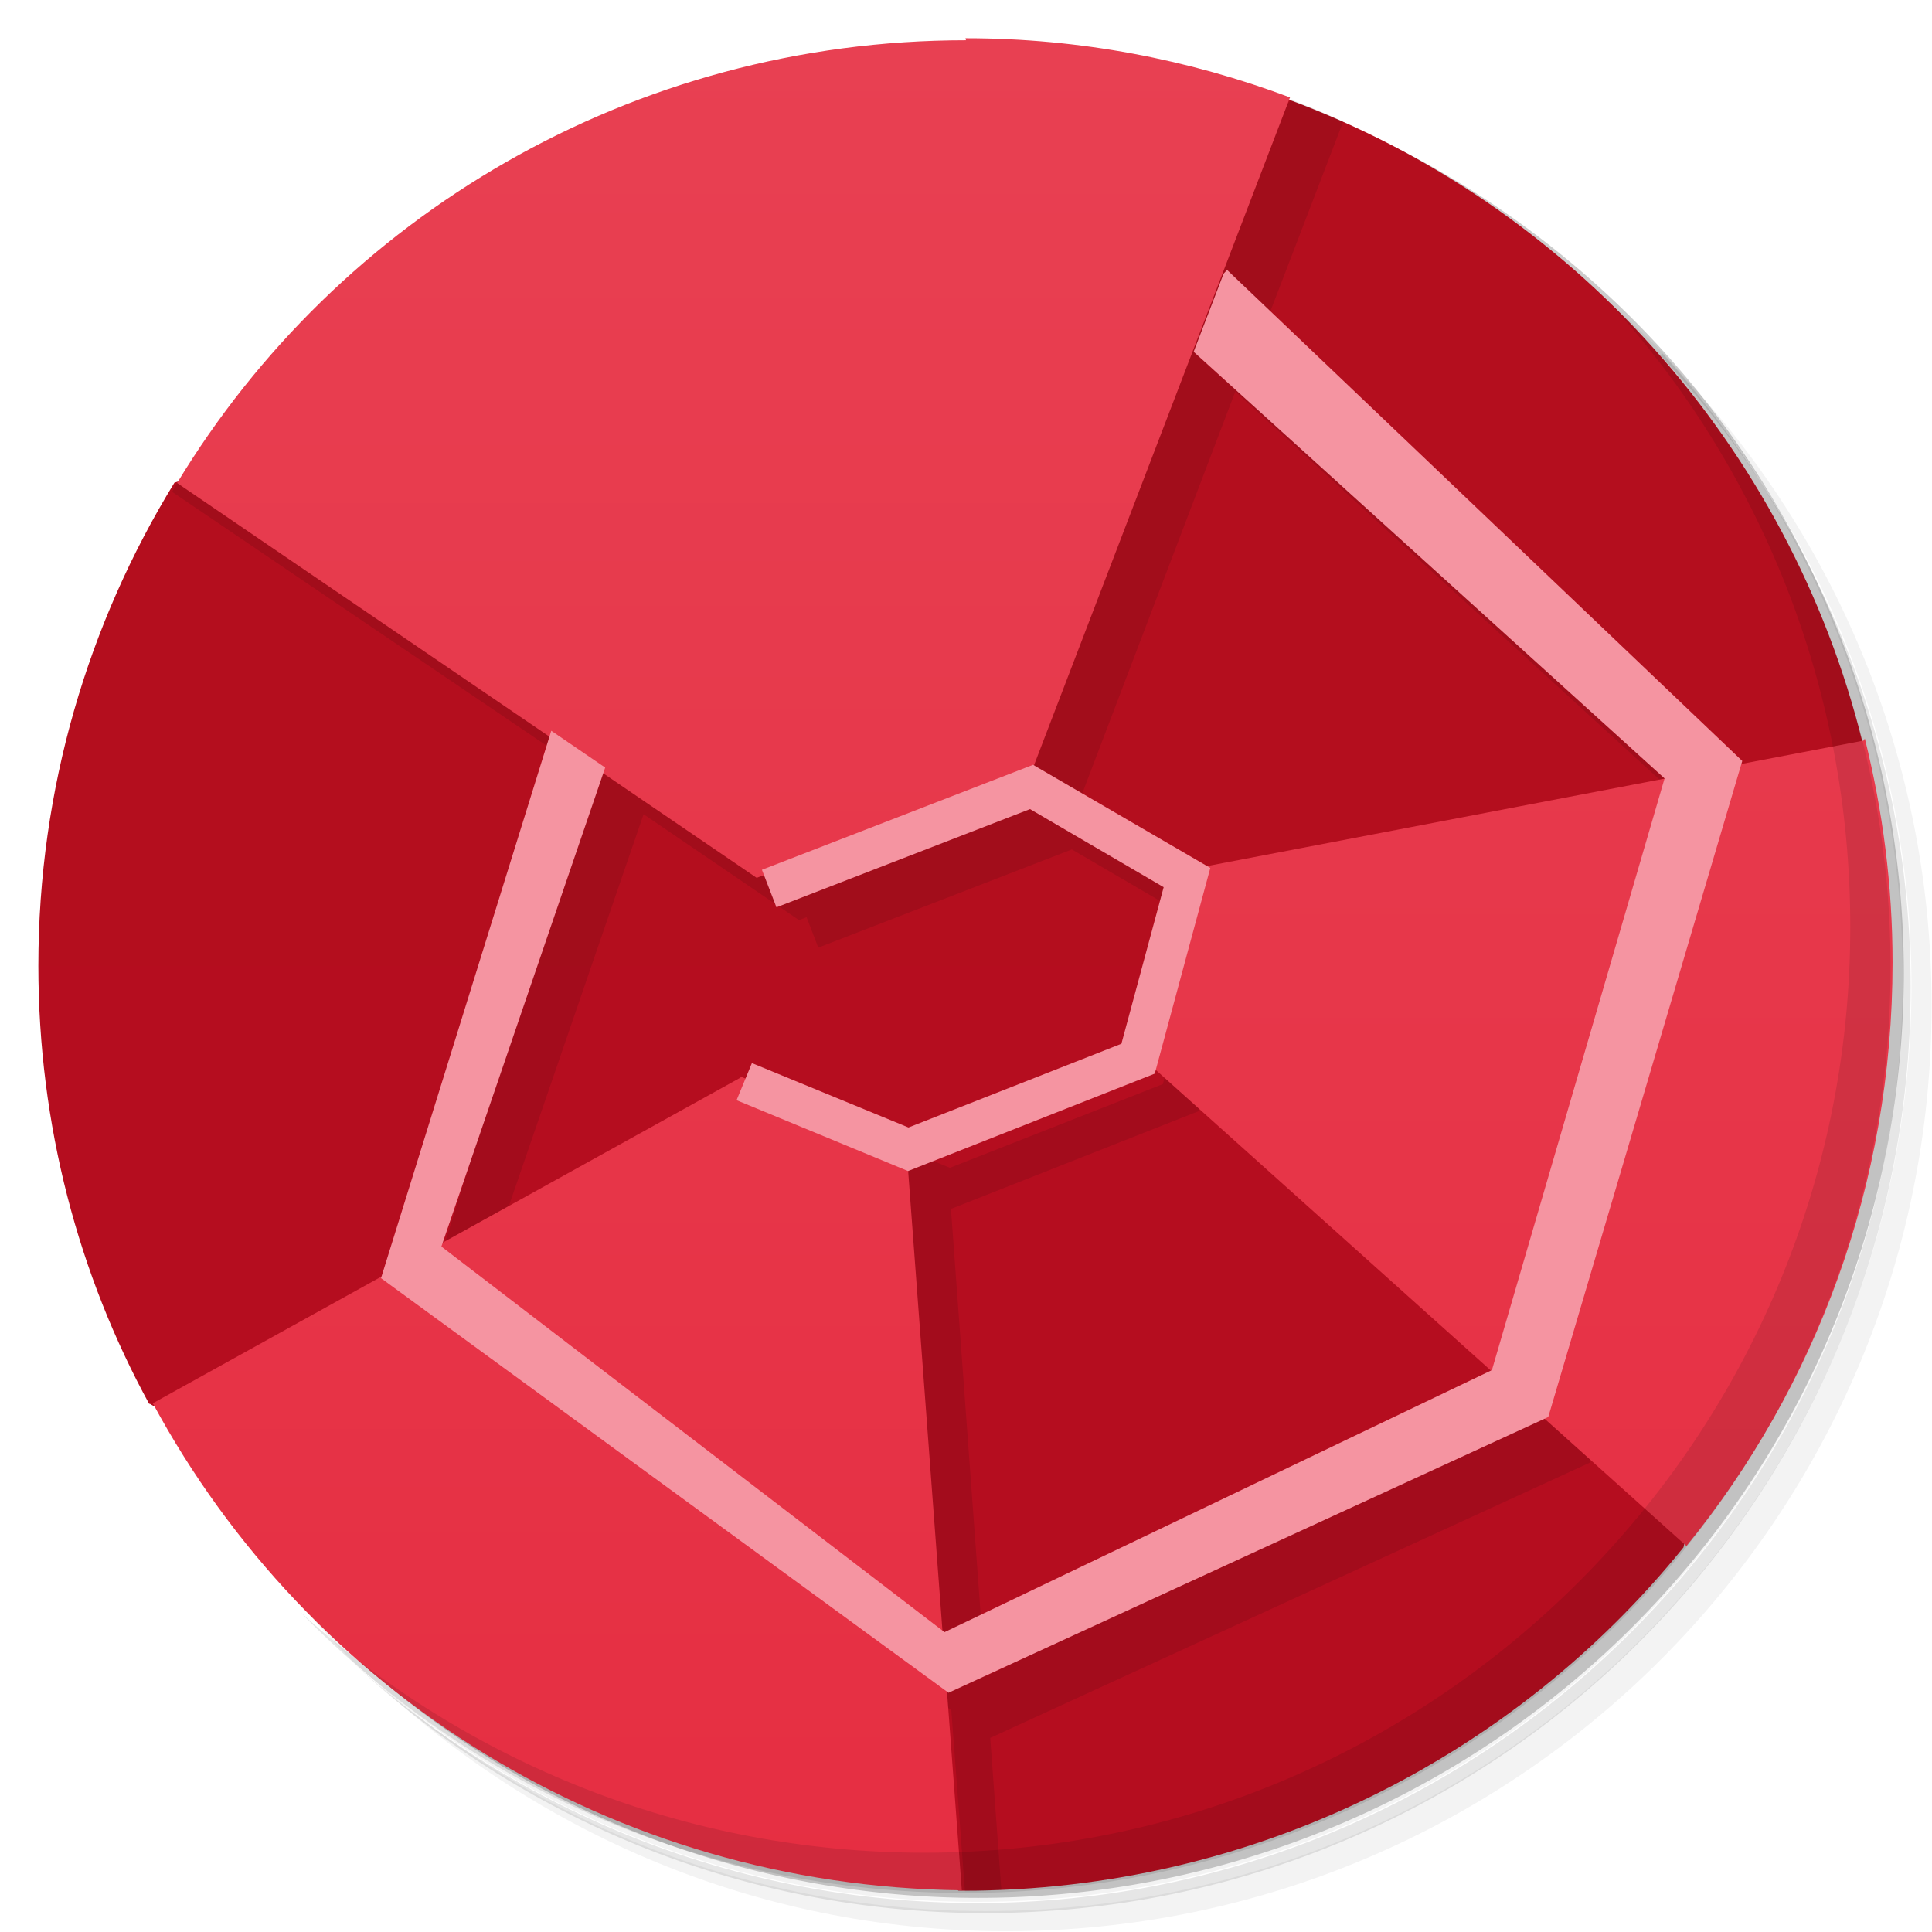 <svg version="1.1" viewBox="0 0 48 48" xmlns="http://www.w3.org/2000/svg">
 <defs>
  <linearGradient id="bg" x1="1" x2="47" gradientTransform="matrix(0 -1 1 0 -1.5e-6 48)" gradientUnits="userSpaceOnUse">
   <stop style="stop-color:#b50d1f" offset="0"/>
   <stop style="stop-color:#b40e1e" offset="1"/>
  </linearGradient>
  <linearGradient id="bg2" x2="0" y1="47" y2="1" gradientUnits="userSpaceOnUse">
   <stop style="stop-color:#e62e42" offset="0"/>
   <stop style="stop-color:#e84052" offset="1"/>
  </linearGradient>
 </defs>
 <path d="m36.3 5c5.86 4.06 9.69 10.8 9.69 18.5 0 12.4-10.1 22.5-22.5 22.5-7.67 0-14.4-3.83-18.5-9.69 1.04 1.82 2.31 3.5 3.78 4.97 4.08 3.71 9.51 5.97 15.5 5.97 12.7 0 23-10.3 23-23 0-5.95-2.26-11.4-5.97-15.5-1.47-1.48-3.15-2.74-4.97-3.78zm4.97 3.78c3.85 4.11 6.22 9.64 6.22 15.7 0 12.7-10.3 23-23 23-6.08 0-11.6-2.36-15.7-6.22 4.16 4.14 9.88 6.72 16.2 6.72 12.7 0 23-10.3 23-23 0-6.34-2.58-12.1-6.72-16.2z" style="opacity:.05"/>
 <path d="m41.3 8.78c3.71 4.08 5.97 9.51 5.97 15.5 0 12.7-10.3 23-23 23-5.95 0-11.4-2.26-15.5-5.97 4.11 3.85 9.64 6.22 15.7 6.22 12.7 0 23-10.3 23-23 0-6.08-2.36-11.6-6.22-15.7z" style="opacity:.1"/>
 <path d="m31.2 2.38c8.62 3.15 14.8 11.4 14.8 21.1 0 12.4-10.1 22.5-22.5 22.5-9.71 0-18-6.14-21.1-14.8a23 23 0 0 0 44.9-7 23 23 0 0 0-16-21.9z" style="opacity:.2"/>
 <path d="m32 2.44c0.011 8e-3 0.023 0.015 0.033 0.023-0.033-0.023-27.7 9.53-27.7 9.53-2.14 3.49-3.38 7.6-3.38 12 0 3.96 0.999 7.68 2.76 10.9-1e-3 -8e-3 -1e-3 -0.016-2e-3 -0.023l20.1 12.1c-1e-3 0-1e-3 2e-3 -2e-3 2e-3 0.039 0 0.078 2e-3 0.117 2e-3 7.22 0 13.7-3.33 17.9-8.53l4.44-20c4e-3 6e-3 7e-3 0.01 0.012 0.016-1.83-7.4-7.24-13.4-14.3-16" style="fill:url(#bg)"/>
 <path d="m32.1 2.47c-10.6 10.3-13.1 10.1-27.7 9.53-0.044 0.073-0.081 0.146-0.125 0.219l10.4 7.05-4.24 13.6 13.2 9.62 0.338 4.5h0.125c0.261 0 0.522-0.023 0.781-0.031l-0.277-3.78 14.9-6.84 4.82-16.3-12.8-12.2 1.85-4.82c-0.395-0.174-0.779-0.347-1.19-0.5zm-1.41 7.26 11.7 10.7-4.29 14.7-13.6 6.51-0.025-0.02-0.85-11.6 0.02 8e-3 6.13-2.42 1.38-5.11-4.36-2.54zm-14.7 10.5 3.86 2.63 0.189-0.072 0.291 0.756 6.3-2.44 3.32 1.94-1.06 3.89-5.29 2.08-3.89-1.6-0.381 0.922-7.42 3.76z" style="opacity:.1"/>
 <path d="m24 1c-8.31 0-15.6 4.39-19.6 11l14.4 9.81 6.81-2.59 6.44-16.8c-2.51-0.941-5.22-1.47-8.06-1.47h-4e-3zm22.3 17.4-17 3.25-1 4.56 13.6 12.2c3.21-3.95 5.12-8.98 5.12-14.5 0-1.92-0.245-3.78-0.688-5.56zm-27.9 8.37-4e-3 4e-3 -14.6 8.09c3.87 7.17 11.4 12 20.1 12.1l-1.38-18.5-4.12-1.72z" style="fill:url(#bg2)"/>
 <path d="m30.4 6.8-0.744 1.94 11.7 10.6-4.29 14.7-13.6 6.51-12.5-9.58 4.07-11.9-1.34-0.914-4.23 13.6 14.1 10.3 14.9-6.85 4.82-16.3-12.8-12.2zm-4.73 12.2-6.74 2.61 0.361 0.932 6.3-2.44 3.32 1.94-1.05 3.89-5.29 2.08-3.89-1.6-0.381 0.922 4.26 1.76 6.13-2.42 1.38-5.11-4.4-2.56z" style="fill:#f594a1"/>
 <path d="m40 7.53c3.71 4.08 5.97 9.51 5.97 15.5 0 12.7-10.3 23-23 23-5.95 0-11.4-2.26-15.5-5.97 4.18 4.29 10 6.97 16.5 6.97 12.7 0 23-10.3 23-23 0-6.46-2.68-12.3-6.97-16.5z" style="opacity:.1"/>
</svg>
